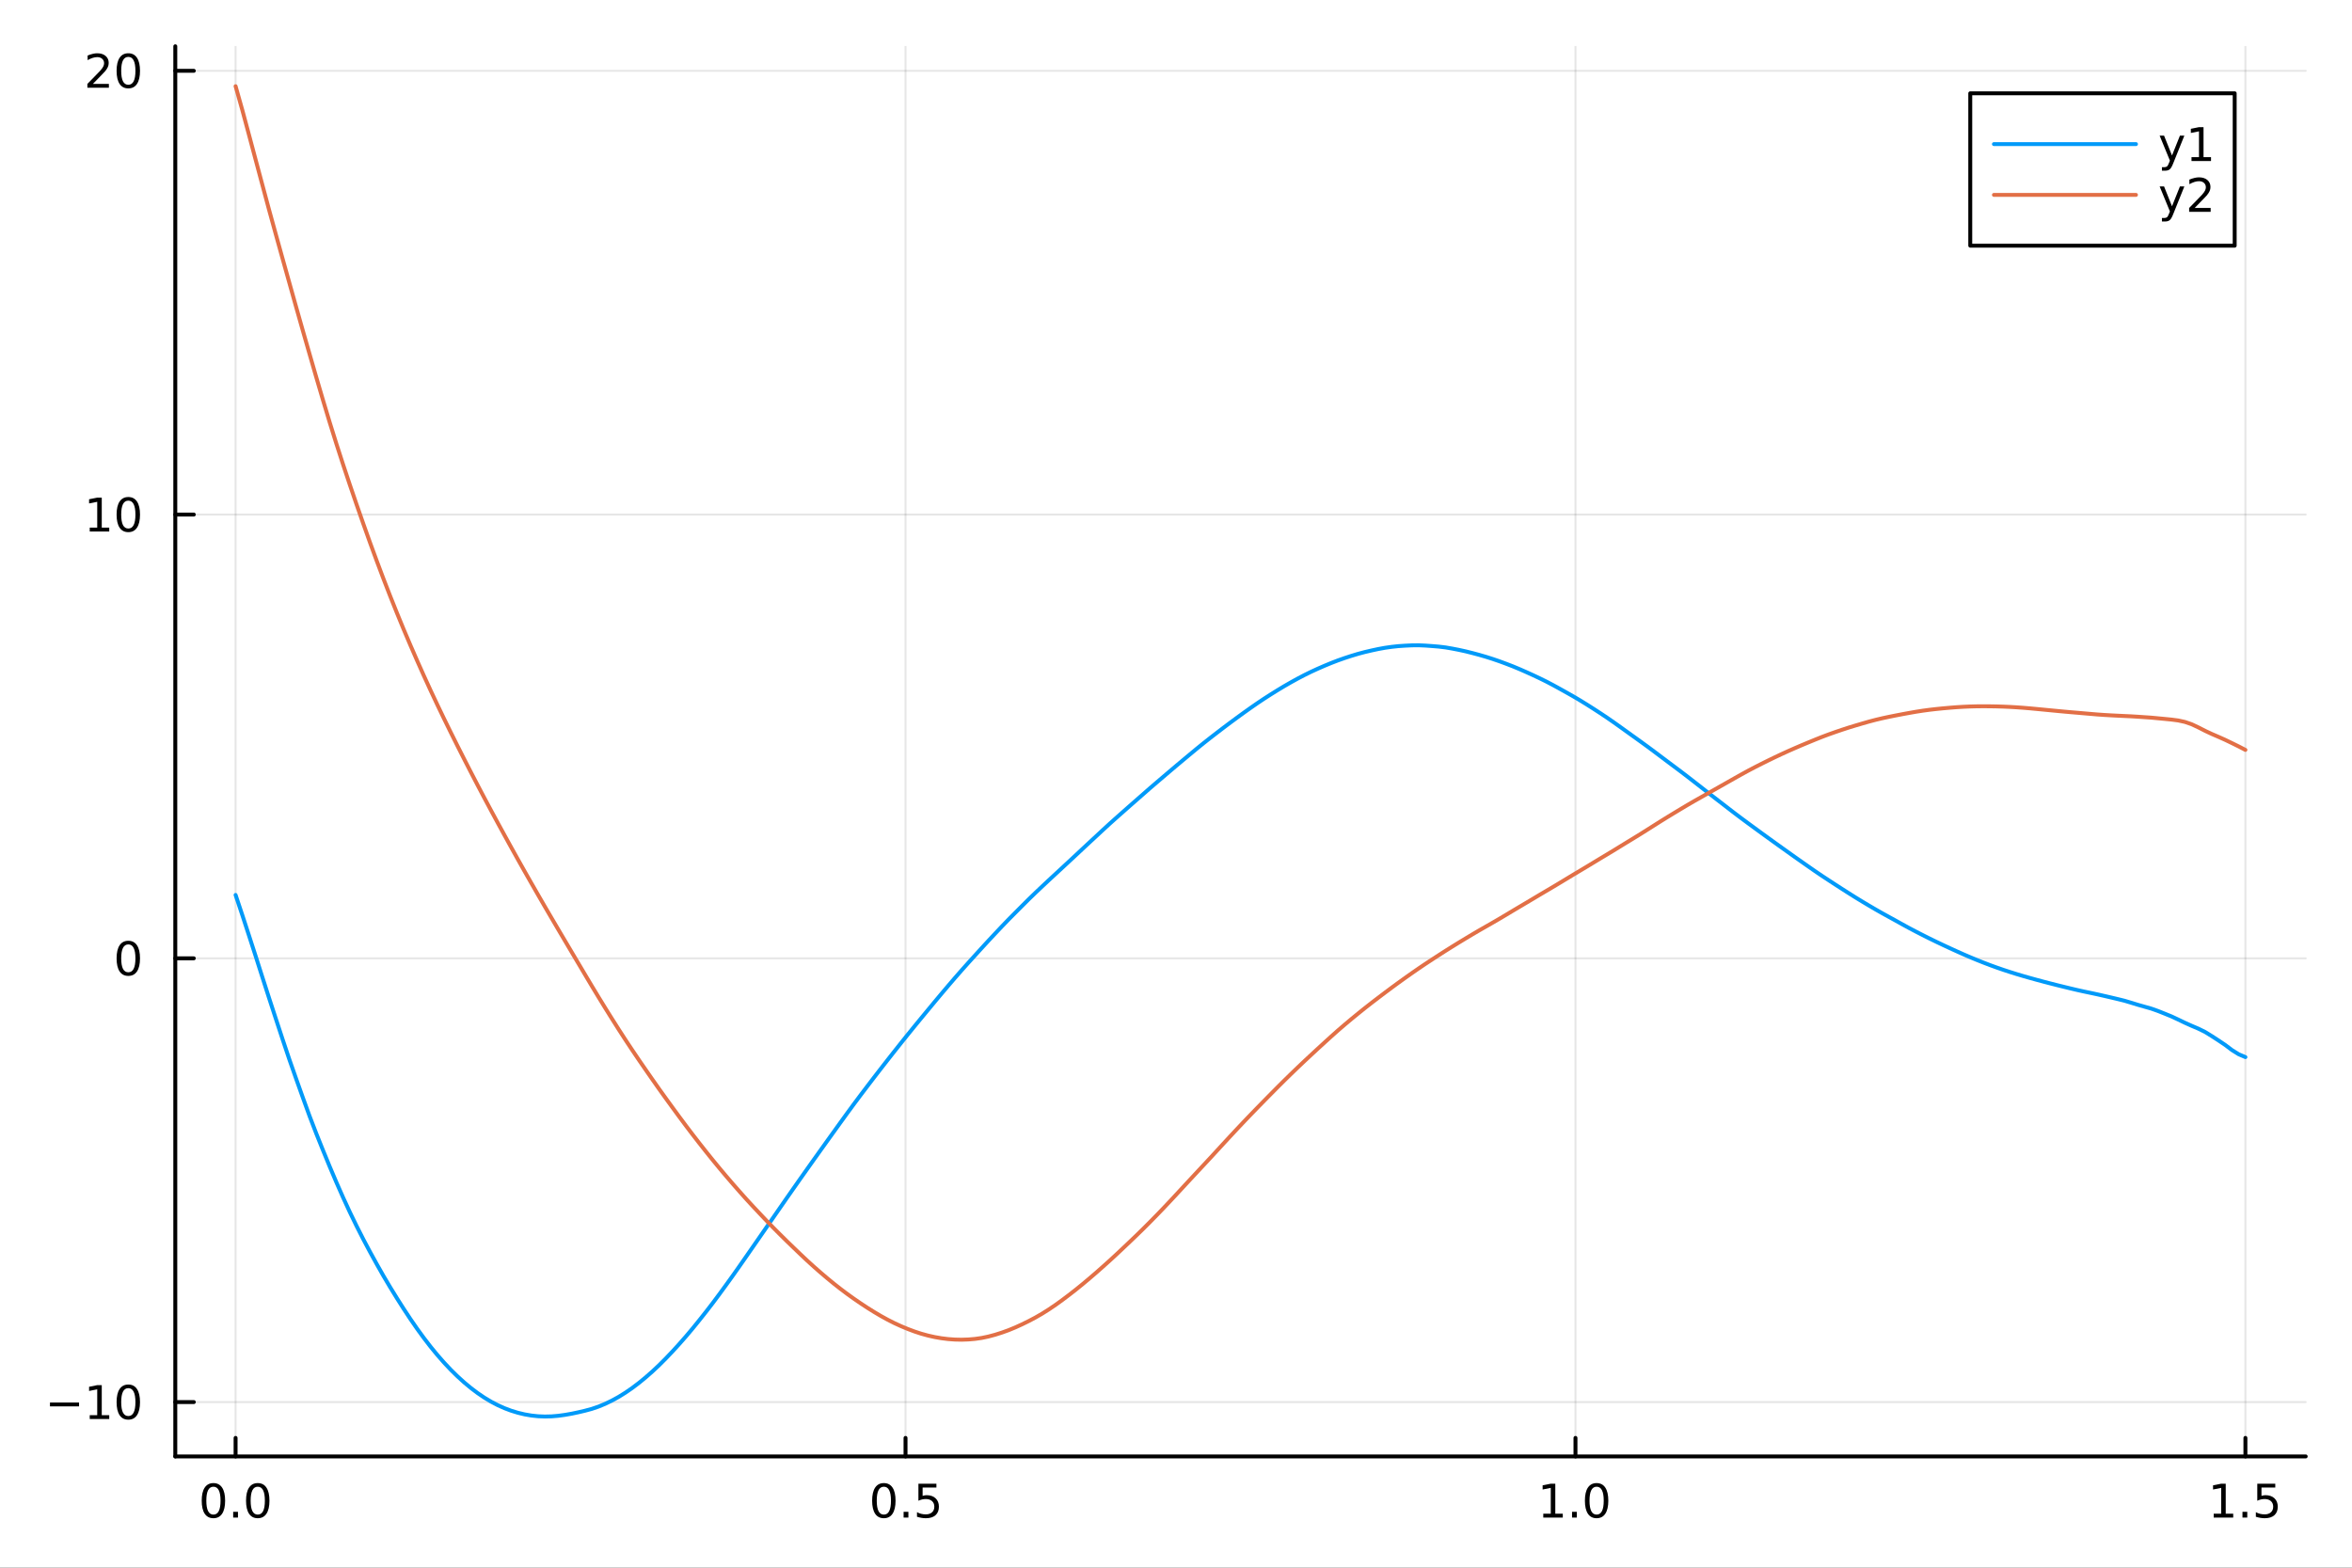 <?xml version="1.0" encoding="utf-8"?>
<svg xmlns="http://www.w3.org/2000/svg" xmlns:xlink="http://www.w3.org/1999/xlink" width="600" height="400" viewBox="0 0 2400 1600">
<rect x="0" y="0" width="2400" height="1600" fill="#333333" stroke="none"/>
<defs>
  <clipPath id="clip910">
    <rect x="0" y="0" width="2400" height="1600"/>
  </clipPath>
</defs>
<path clip-path="url(#clip910)" d="M0 1600 L2400 1600 L2400 0 L0 0  Z" fill="#ffffff" fill-rule="evenodd" fill-opacity="1"/>
<defs>
  <clipPath id="clip911">
    <rect x="480" y="0" width="1681" height="1600"/>
  </clipPath>
</defs>
<path clip-path="url(#clip910)" d="M178.867 1486.45 L2352.76 1486.45 L2352.76 47.244 L178.867 47.244  Z" fill="#ffffff" fill-rule="evenodd" fill-opacity="1"/>
<defs>
  <clipPath id="clip912">
    <rect x="178" y="47" width="2175" height="1440"/>
  </clipPath>
</defs>
<polyline clip-path="url(#clip912)" style="stroke:#000000; stroke-linecap:round; stroke-linejoin:round; stroke-width:2; stroke-opacity:0.1; fill:none" points="240.392,1486.45 240.392,47.244 "/>
<polyline clip-path="url(#clip912)" style="stroke:#000000; stroke-linecap:round; stroke-linejoin:round; stroke-width:2; stroke-opacity:0.1; fill:none" points="924.005,1486.45 924.005,47.244 "/>
<polyline clip-path="url(#clip912)" style="stroke:#000000; stroke-linecap:round; stroke-linejoin:round; stroke-width:2; stroke-opacity:0.1; fill:none" points="1607.62,1486.45 1607.62,47.244 "/>
<polyline clip-path="url(#clip912)" style="stroke:#000000; stroke-linecap:round; stroke-linejoin:round; stroke-width:2; stroke-opacity:0.1; fill:none" points="2291.23,1486.45 2291.23,47.244 "/>
<polyline clip-path="url(#clip910)" style="stroke:#000000; stroke-linecap:round; stroke-linejoin:round; stroke-width:4; stroke-opacity:1; fill:none" points="178.867,1486.45 2352.76,1486.45 "/>
<polyline clip-path="url(#clip910)" style="stroke:#000000; stroke-linecap:round; stroke-linejoin:round; stroke-width:4; stroke-opacity:1; fill:none" points="240.392,1486.45 240.392,1467.55 "/>
<polyline clip-path="url(#clip910)" style="stroke:#000000; stroke-linecap:round; stroke-linejoin:round; stroke-width:4; stroke-opacity:1; fill:none" points="924.005,1486.45 924.005,1467.55 "/>
<polyline clip-path="url(#clip910)" style="stroke:#000000; stroke-linecap:round; stroke-linejoin:round; stroke-width:4; stroke-opacity:1; fill:none" points="1607.62,1486.45 1607.62,1467.55 "/>
<polyline clip-path="url(#clip910)" style="stroke:#000000; stroke-linecap:round; stroke-linejoin:round; stroke-width:4; stroke-opacity:1; fill:none" points="2291.23,1486.45 2291.23,1467.55 "/>
<path clip-path="url(#clip910)" d="M217.776 1517.37 Q214.165 1517.37 212.336 1520.93 Q210.531 1524.47 210.531 1531.6 Q210.531 1538.71 212.336 1542.27 Q214.165 1545.82 217.776 1545.82 Q221.41 1545.82 223.216 1542.27 Q225.045 1538.71 225.045 1531.6 Q225.045 1524.47 223.216 1520.93 Q221.41 1517.37 217.776 1517.37 M217.776 1513.66 Q223.586 1513.66 226.642 1518.27 Q229.721 1522.85 229.721 1531.6 Q229.721 1540.33 226.642 1544.94 Q223.586 1549.52 217.776 1549.52 Q211.966 1549.52 208.887 1544.94 Q205.832 1540.33 205.832 1531.6 Q205.832 1522.85 208.887 1518.27 Q211.966 1513.66 217.776 1513.66 Z" fill="#000000" fill-rule="nonzero" fill-opacity="1" /><path clip-path="url(#clip910)" d="M237.938 1542.97 L242.822 1542.97 L242.822 1548.85 L237.938 1548.85 L237.938 1542.97 Z" fill="#000000" fill-rule="nonzero" fill-opacity="1" /><path clip-path="url(#clip910)" d="M263.007 1517.37 Q259.396 1517.37 257.568 1520.93 Q255.762 1524.47 255.762 1531.6 Q255.762 1538.71 257.568 1542.27 Q259.396 1545.82 263.007 1545.82 Q266.642 1545.82 268.447 1542.27 Q270.276 1538.71 270.276 1531.6 Q270.276 1524.47 268.447 1520.93 Q266.642 1517.37 263.007 1517.37 M263.007 1513.66 Q268.818 1513.66 271.873 1518.27 Q274.952 1522.85 274.952 1531.6 Q274.952 1540.33 271.873 1544.94 Q268.818 1549.52 263.007 1549.52 Q257.197 1549.52 254.119 1544.94 Q251.063 1540.33 251.063 1531.6 Q251.063 1522.85 254.119 1518.27 Q257.197 1513.66 263.007 1513.66 Z" fill="#000000" fill-rule="nonzero" fill-opacity="1" /><path clip-path="url(#clip910)" d="M901.887 1517.37 Q898.276 1517.37 896.447 1520.93 Q894.642 1524.47 894.642 1531.6 Q894.642 1538.71 896.447 1542.27 Q898.276 1545.82 901.887 1545.82 Q905.521 1545.82 907.327 1542.27 Q909.155 1538.71 909.155 1531.6 Q909.155 1524.47 907.327 1520.93 Q905.521 1517.37 901.887 1517.37 M901.887 1513.66 Q907.697 1513.66 910.753 1518.27 Q913.831 1522.85 913.831 1531.6 Q913.831 1540.33 910.753 1544.94 Q907.697 1549.52 901.887 1549.52 Q896.077 1549.52 892.998 1544.94 Q889.942 1540.33 889.942 1531.6 Q889.942 1522.85 892.998 1518.27 Q896.077 1513.66 901.887 1513.66 Z" fill="#000000" fill-rule="nonzero" fill-opacity="1" /><path clip-path="url(#clip910)" d="M922.049 1542.97 L926.933 1542.97 L926.933 1548.85 L922.049 1548.85 L922.049 1542.97 Z" fill="#000000" fill-rule="nonzero" fill-opacity="1" /><path clip-path="url(#clip910)" d="M937.164 1514.29 L955.521 1514.29 L955.521 1518.22 L941.447 1518.22 L941.447 1526.7 Q942.465 1526.35 943.484 1526.19 Q944.502 1526 945.521 1526 Q951.308 1526 954.687 1529.17 Q958.067 1532.34 958.067 1537.76 Q958.067 1543.34 954.595 1546.44 Q951.123 1549.52 944.803 1549.52 Q942.627 1549.52 940.359 1549.15 Q938.114 1548.78 935.706 1548.04 L935.706 1543.34 Q937.789 1544.47 940.012 1545.03 Q942.234 1545.58 944.711 1545.58 Q948.715 1545.58 951.053 1543.48 Q953.391 1541.37 953.391 1537.76 Q953.391 1534.15 951.053 1532.04 Q948.715 1529.94 944.711 1529.94 Q942.836 1529.94 940.961 1530.35 Q939.109 1530.77 937.164 1531.65 L937.164 1514.29 Z" fill="#000000" fill-rule="nonzero" fill-opacity="1" /><path clip-path="url(#clip910)" d="M1574.77 1544.91 L1582.41 1544.91 L1582.41 1518.55 L1574.1 1520.21 L1574.1 1515.95 L1582.36 1514.29 L1587.04 1514.29 L1587.04 1544.91 L1594.68 1544.91 L1594.68 1548.85 L1574.77 1548.85 L1574.77 1544.91 Z" fill="#000000" fill-rule="nonzero" fill-opacity="1" /><path clip-path="url(#clip910)" d="M1604.12 1542.97 L1609.01 1542.97 L1609.01 1548.85 L1604.12 1548.85 L1604.12 1542.97 Z" fill="#000000" fill-rule="nonzero" fill-opacity="1" /><path clip-path="url(#clip910)" d="M1629.19 1517.37 Q1625.58 1517.37 1623.75 1520.93 Q1621.95 1524.47 1621.95 1531.6 Q1621.95 1538.71 1623.75 1542.27 Q1625.58 1545.82 1629.19 1545.82 Q1632.83 1545.82 1634.63 1542.27 Q1636.46 1538.71 1636.46 1531.6 Q1636.46 1524.47 1634.63 1520.93 Q1632.83 1517.37 1629.19 1517.37 M1629.19 1513.66 Q1635 1513.66 1638.06 1518.27 Q1641.14 1522.85 1641.14 1531.6 Q1641.14 1540.33 1638.06 1544.94 Q1635 1549.52 1629.19 1549.52 Q1623.38 1549.52 1620.3 1544.94 Q1617.25 1540.33 1617.25 1531.6 Q1617.25 1522.85 1620.3 1518.27 Q1623.38 1513.66 1629.19 1513.66 Z" fill="#000000" fill-rule="nonzero" fill-opacity="1" /><path clip-path="url(#clip910)" d="M2258.88 1544.91 L2266.52 1544.91 L2266.52 1518.55 L2258.21 1520.21 L2258.21 1515.95 L2266.47 1514.29 L2271.15 1514.29 L2271.15 1544.91 L2278.79 1544.91 L2278.79 1548.85 L2258.88 1548.85 L2258.88 1544.91 Z" fill="#000000" fill-rule="nonzero" fill-opacity="1" /><path clip-path="url(#clip910)" d="M2288.23 1542.97 L2293.12 1542.97 L2293.12 1548.85 L2288.23 1548.85 L2288.23 1542.97 Z" fill="#000000" fill-rule="nonzero" fill-opacity="1" /><path clip-path="url(#clip910)" d="M2303.35 1514.29 L2321.71 1514.29 L2321.71 1518.22 L2307.63 1518.22 L2307.63 1526.7 Q2308.65 1526.35 2309.67 1526.19 Q2310.69 1526 2311.71 1526 Q2317.49 1526 2320.87 1529.17 Q2324.25 1532.34 2324.25 1537.76 Q2324.25 1543.34 2320.78 1546.44 Q2317.31 1549.52 2310.99 1549.52 Q2308.81 1549.52 2306.54 1549.15 Q2304.3 1548.78 2301.89 1548.04 L2301.89 1543.34 Q2303.97 1544.47 2306.2 1545.03 Q2308.42 1545.58 2310.89 1545.58 Q2314.9 1545.58 2317.24 1543.48 Q2319.58 1541.37 2319.58 1537.76 Q2319.58 1534.15 2317.24 1532.04 Q2314.9 1529.94 2310.89 1529.94 Q2309.02 1529.94 2307.15 1530.35 Q2305.29 1530.77 2303.35 1531.65 L2303.35 1514.29 Z" fill="#000000" fill-rule="nonzero" fill-opacity="1" /><polyline clip-path="url(#clip912)" style="stroke:#000000; stroke-linecap:round; stroke-linejoin:round; stroke-width:2; stroke-opacity:0.1; fill:none" points="178.867,1430.98 2352.76,1430.98 "/>
<polyline clip-path="url(#clip912)" style="stroke:#000000; stroke-linecap:round; stroke-linejoin:round; stroke-width:2; stroke-opacity:0.1; fill:none" points="178.867,978.08 2352.76,978.08 "/>
<polyline clip-path="url(#clip912)" style="stroke:#000000; stroke-linecap:round; stroke-linejoin:round; stroke-width:2; stroke-opacity:0.1; fill:none" points="178.867,525.175 2352.76,525.175 "/>
<polyline clip-path="url(#clip912)" style="stroke:#000000; stroke-linecap:round; stroke-linejoin:round; stroke-width:2; stroke-opacity:0.1; fill:none" points="178.867,72.271 2352.76,72.271 "/>
<polyline clip-path="url(#clip910)" style="stroke:#000000; stroke-linecap:round; stroke-linejoin:round; stroke-width:4; stroke-opacity:1; fill:none" points="178.867,1486.45 178.867,47.244 "/>
<polyline clip-path="url(#clip910)" style="stroke:#000000; stroke-linecap:round; stroke-linejoin:round; stroke-width:4; stroke-opacity:1; fill:none" points="178.867,1430.98 197.764,1430.98 "/>
<polyline clip-path="url(#clip910)" style="stroke:#000000; stroke-linecap:round; stroke-linejoin:round; stroke-width:4; stroke-opacity:1; fill:none" points="178.867,978.08 197.764,978.08 "/>
<polyline clip-path="url(#clip910)" style="stroke:#000000; stroke-linecap:round; stroke-linejoin:round; stroke-width:4; stroke-opacity:1; fill:none" points="178.867,525.175 197.764,525.175 "/>
<polyline clip-path="url(#clip910)" style="stroke:#000000; stroke-linecap:round; stroke-linejoin:round; stroke-width:4; stroke-opacity:1; fill:none" points="178.867,72.271 197.764,72.271 "/>
<path clip-path="url(#clip910)" d="M50.992 1431.44 L80.668 1431.44 L80.668 1435.37 L50.992 1435.37 L50.992 1431.44 Z" fill="#000000" fill-rule="nonzero" fill-opacity="1" /><path clip-path="url(#clip910)" d="M91.571 1444.33 L99.21 1444.33 L99.21 1417.96 L90.899 1419.63 L90.899 1415.37 L99.163 1413.7 L103.839 1413.7 L103.839 1444.33 L111.478 1444.33 L111.478 1448.26 L91.571 1448.26 L91.571 1444.33 Z" fill="#000000" fill-rule="nonzero" fill-opacity="1" /><path clip-path="url(#clip910)" d="M130.922 1416.78 Q127.311 1416.78 125.482 1420.35 Q123.677 1423.89 123.677 1431.02 Q123.677 1438.13 125.482 1441.69 Q127.311 1445.23 130.922 1445.23 Q134.556 1445.23 136.362 1441.69 Q138.191 1438.13 138.191 1431.02 Q138.191 1423.89 136.362 1420.35 Q134.556 1416.78 130.922 1416.78 M130.922 1413.08 Q136.732 1413.08 139.788 1417.69 Q142.867 1422.27 142.867 1431.02 Q142.867 1439.75 139.788 1444.35 Q136.732 1448.94 130.922 1448.94 Q125.112 1448.94 122.033 1444.35 Q118.978 1439.75 118.978 1431.02 Q118.978 1422.27 122.033 1417.69 Q125.112 1413.08 130.922 1413.08 Z" fill="#000000" fill-rule="nonzero" fill-opacity="1" /><path clip-path="url(#clip910)" d="M130.922 963.878 Q127.311 963.878 125.482 967.443 Q123.677 970.985 123.677 978.114 Q123.677 985.221 125.482 988.785 Q127.311 992.327 130.922 992.327 Q134.556 992.327 136.362 988.785 Q138.191 985.221 138.191 978.114 Q138.191 970.985 136.362 967.443 Q134.556 963.878 130.922 963.878 M130.922 960.175 Q136.732 960.175 139.788 964.781 Q142.867 969.364 142.867 978.114 Q142.867 986.841 139.788 991.448 Q136.732 996.031 130.922 996.031 Q125.112 996.031 122.033 991.448 Q118.978 986.841 118.978 978.114 Q118.978 969.364 122.033 964.781 Q125.112 960.175 130.922 960.175 Z" fill="#000000" fill-rule="nonzero" fill-opacity="1" /><path clip-path="url(#clip910)" d="M91.571 538.52 L99.21 538.52 L99.21 512.154 L90.899 513.821 L90.899 509.562 L99.163 507.895 L103.839 507.895 L103.839 538.52 L111.478 538.52 L111.478 542.455 L91.571 542.455 L91.571 538.52 Z" fill="#000000" fill-rule="nonzero" fill-opacity="1" /><path clip-path="url(#clip910)" d="M130.922 510.974 Q127.311 510.974 125.482 514.539 Q123.677 518.08 123.677 525.21 Q123.677 532.316 125.482 535.881 Q127.311 539.423 130.922 539.423 Q134.556 539.423 136.362 535.881 Q138.191 532.316 138.191 525.21 Q138.191 518.08 136.362 514.539 Q134.556 510.974 130.922 510.974 M130.922 507.27 Q136.732 507.27 139.788 511.877 Q142.867 516.46 142.867 525.21 Q142.867 533.937 139.788 538.543 Q136.732 543.126 130.922 543.126 Q125.112 543.126 122.033 538.543 Q118.978 533.937 118.978 525.21 Q118.978 516.46 122.033 511.877 Q125.112 507.27 130.922 507.27 Z" fill="#000000" fill-rule="nonzero" fill-opacity="1" /><path clip-path="url(#clip910)" d="M94.788 85.615 L111.108 85.615 L111.108 89.551 L89.163 89.551 L89.163 85.615 Q91.825 82.861 96.409 78.231 Q101.015 73.579 102.196 72.236 Q104.441 69.713 105.321 67.977 Q106.223 66.218 106.223 64.528 Q106.223 61.773 104.279 60.037 Q102.358 58.301 99.256 58.301 Q97.057 58.301 94.603 59.065 Q92.172 59.829 89.395 61.38 L89.395 56.657 Q92.219 55.523 94.672 54.944 Q97.126 54.366 99.163 54.366 Q104.534 54.366 107.728 57.051 Q110.922 59.736 110.922 64.227 Q110.922 66.356 110.112 68.278 Q109.325 70.176 107.219 72.768 Q106.64 73.44 103.538 76.657 Q100.436 79.852 94.788 85.615 Z" fill="#000000" fill-rule="nonzero" fill-opacity="1" /><path clip-path="url(#clip910)" d="M130.922 58.069 Q127.311 58.069 125.482 61.634 Q123.677 65.176 123.677 72.305 Q123.677 79.412 125.482 82.977 Q127.311 86.518 130.922 86.518 Q134.556 86.518 136.362 82.977 Q138.191 79.412 138.191 72.305 Q138.191 65.176 136.362 61.634 Q134.556 58.069 130.922 58.069 M130.922 54.366 Q136.732 54.366 139.788 58.972 Q142.867 63.556 142.867 72.305 Q142.867 81.032 139.788 85.639 Q136.732 90.222 130.922 90.222 Q125.112 90.222 122.033 85.639 Q118.978 81.032 118.978 72.305 Q118.978 63.556 122.033 58.972 Q125.112 54.366 130.922 54.366 Z" fill="#000000" fill-rule="nonzero" fill-opacity="1" /><polyline clip-path="url(#clip912)" style="stroke:#009af9; stroke-linecap:round; stroke-linejoin:round; stroke-width:4; stroke-opacity:1; fill:none" points="240.392,913.404 247.251,933.913 254.11,954.952 260.969,976.144 267.828,997.665 274.687,1019 281.546,1039.99 288.405,1060.86 295.264,1081.29 302.123,1100.87 308.982,1120.09 315.841,1138.98 322.7,1156.83 329.559,1173.91 336.418,1190.61 343.277,1206.75 350.136,1222.28 356.995,1237.15 363.854,1251.3 370.713,1264.79 377.572,1277.7 384.431,1290.17 391.29,1302.23 398.149,1313.81 405.008,1324.95 411.867,1335.74 418.726,1346.14 425.585,1356.07 432.444,1365.5 439.303,1374.41 446.162,1382.77 453.021,1390.6 459.88,1397.9 466.739,1404.65 473.598,1410.88 480.457,1416.58 487.316,1421.76 494.175,1426.41 501.034,1430.53 507.893,1434.13 514.752,1437.21 521.611,1439.79 528.47,1441.89 535.328,1443.53 542.188,1444.71 549.046,1445.44 555.905,1445.72 562.764,1445.56 569.623,1444.98 576.482,1444.04 583.341,1442.83 590.2,1441.38 597.059,1439.77 603.918,1437.91 610.777,1435.57 617.636,1432.72 624.495,1429.4 631.354,1425.62 638.213,1421.36 645.072,1416.63 651.931,1411.44 658.79,1405.82 665.649,1399.8 672.508,1393.36 679.367,1386.49 686.226,1379.29 693.085,1371.77 699.944,1363.95 706.803,1355.81 713.662,1347.35 720.521,1338.7 727.38,1329.79 734.239,1320.59 741.098,1311.19 747.957,1301.67 754.816,1291.94 761.675,1282.08 768.534,1272.21 775.393,1262.31 782.252,1252.41 789.111,1242.55 795.97,1232.65 802.829,1222.76 809.688,1212.94 816.547,1203.18 823.406,1193.47 830.265,1183.8 837.124,1174.19 843.983,1164.61 850.842,1155.07 857.701,1145.53 864.56,1136.05 871.419,1126.7 878.278,1117.53 885.137,1108.48 891.996,1099.5 898.855,1090.63 905.714,1081.83 912.573,1073.12 919.432,1064.47 926.291,1055.92 933.15,1047.47 940.009,1039.12 946.868,1030.82 953.727,1022.54 960.586,1014.34 967.445,1006.23 974.304,998.234 981.163,990.389 988.022,982.708 994.881,975.135 1001.74,967.582 1008.6,960.133 1015.46,952.798 1022.32,945.524 1029.18,938.413 1036.04,931.492 1042.89,924.62 1049.75,917.788 1056.61,911.143 1063.47,904.65 1070.33,898.231 1077.19,891.875 1084.05,885.533 1090.91,879.166 1097.77,872.785 1104.62,866.384 1111.48,859.996 1118.34,853.632 1125.2,847.255 1132.06,840.952 1138.92,834.803 1145.78,828.733 1152.64,822.677 1159.5,816.661 1166.36,810.637 1173.21,804.628 1180.07,798.738 1186.93,792.894 1193.79,787.048 1200.65,781.245 1207.51,775.498 1214.37,769.78 1221.23,764.084 1228.09,758.519 1234.95,753.108 1241.8,747.811 1248.66,742.569 1255.52,737.414 1262.38,732.356 1269.24,727.368 1276.1,722.494 1282.96,717.732 1289.82,713.138 1296.68,708.741 1303.54,704.461 1310.39,700.334 1317.25,696.39 1324.11,692.606 1330.97,689.015 1337.83,685.636 1344.69,682.481 1351.55,679.497 1358.41,676.664 1365.27,674.02 1372.13,671.608 1378.98,669.37 1385.84,667.304 1392.7,665.476 1399.56,663.877 1406.42,662.403 1413.28,661.145 1420.14,660.176 1427,659.443 1433.86,658.975 1440.72,658.655 1447.57,658.583 1454.43,658.88 1461.29,659.372 1468.15,659.943 1475.01,660.77 1481.87,661.952 1488.73,663.286 1495.59,664.79 1502.45,666.505 1509.31,668.345 1516.16,670.329 1523.02,672.507 1529.88,674.858 1536.74,677.384 1543.6,680.033 1550.46,682.883 1557.32,685.894 1564.18,689.007 1571.04,692.235 1577.9,695.617 1584.75,699.201 1591.61,702.972 1598.47,706.795 1605.33,710.678 1612.19,714.726 1619.05,718.95 1625.91,723.306 1632.77,727.75 1639.63,732.324 1646.49,737.077 1653.34,741.951 1660.2,746.89 1667.06,751.816 1673.92,756.748 1680.78,761.729 1687.64,766.813 1694.5,771.97 1701.36,777.13 1708.22,782.259 1715.08,787.399 1721.93,792.637 1728.79,797.958 1735.65,803.305 1742.51,808.693 1749.37,814.022 1756.23,819.306 1763.09,824.623 1769.95,829.9 1776.81,835.079 1783.67,840.155 1790.52,845.173 1797.38,850.188 1804.24,855.163 1811.1,860.111 1817.96,865.023 1824.82,869.917 1831.68,874.818 1838.54,879.639 1845.4,884.452 1852.26,889.223 1859.11,893.86 1865.97,898.376 1872.83,902.848 1879.69,907.28 1886.55,911.65 1893.41,915.962 1900.27,920.154 1907.13,924.244 1913.99,928.269 1920.85,932.161 1927.7,935.937 1934.56,939.709 1941.42,943.521 1948.28,947.273 1955.14,950.88 1962,954.391 1968.86,957.832 1975.72,961.183 1982.58,964.43 1989.44,967.627 1996.29,970.75 2003.15,973.811 2010.01,976.782 2016.87,979.628 2023.73,982.365 2030.59,984.992 2037.45,987.487 2044.31,989.854 2051.17,992.101 2058.02,994.236 2064.88,996.273 2071.74,998.231 2078.6,1000.13 2085.46,1001.96 2092.32,1003.74 2099.18,1005.49 2106.04,1007.18 2112.9,1008.85 2119.76,1010.46 2126.61,1011.98 2133.47,1013.41 2140.33,1014.89 2147.19,1016.44 2154.05,1018.03 2160.91,1019.66 2167.77,1021.35 2174.63,1023.39 2181.49,1025.51 2188.35,1027.45 2195.2,1029.4 2202.06,1031.83 2208.92,1034.57 2215.78,1037.36 2222.64,1040.56 2229.5,1043.87 2236.36,1046.94 2243.22,1049.86 2250.08,1053.23 2256.94,1057.46 2263.79,1061.91 2270.65,1066.52 2277.51,1071.7 2284.37,1075.98 2291.23,1078.89 "/>
<polyline clip-path="url(#clip912)" style="stroke:#e26f46; stroke-linecap:round; stroke-linejoin:round; stroke-width:4; stroke-opacity:1; fill:none" points="240.392,87.976 247.251,112.289 254.11,137.805 260.969,163.48 267.828,189.107 274.687,214.622 281.546,239.527 288.405,264.21 295.264,288.684 302.123,313.16 308.982,337.356 315.841,361.218 322.7,384.957 329.559,408.29 336.418,431.056 343.277,453.025 350.136,474.249 356.995,494.833 363.854,514.904 370.713,534.552 377.572,553.782 384.431,572.495 391.29,590.703 398.149,608.389 405.008,625.557 411.867,642.229 418.726,658.395 425.585,674.135 432.444,689.502 439.303,704.477 446.162,719.086 453.021,733.357 459.88,747.346 466.739,761.106 473.598,774.671 480.457,788.054 487.316,801.261 494.175,814.28 501.034,827.122 507.893,839.806 514.752,852.36 521.611,864.808 528.47,877.123 535.328,889.295 542.188,901.333 549.046,913.296 555.905,925.148 562.764,936.874 569.623,948.535 576.482,960.154 583.341,971.734 590.2,983.292 597.059,994.847 603.918,1006.35 610.777,1017.7 617.636,1028.86 624.495,1039.83 631.354,1050.66 638.213,1061.26 645.072,1071.62 651.931,1081.77 658.79,1091.73 665.649,1101.6 672.508,1111.36 679.367,1120.94 686.226,1130.38 693.085,1139.74 699.944,1148.95 706.803,1157.98 713.662,1166.83 720.521,1175.52 727.38,1184.05 734.239,1192.38 741.098,1200.53 747.957,1208.5 754.816,1216.32 761.675,1224 768.534,1231.44 775.393,1238.74 782.252,1245.98 789.111,1253.03 795.97,1259.9 802.829,1266.67 809.688,1273.31 816.547,1279.89 823.406,1286.36 830.265,1292.61 837.124,1298.63 843.983,1304.46 850.842,1310.1 857.701,1315.49 864.56,1320.64 871.419,1325.55 878.278,1330.26 885.137,1334.78 891.996,1339.05 898.855,1343.11 905.714,1346.89 912.573,1350.37 919.432,1353.51 926.291,1356.37 933.15,1358.94 940.009,1361.19 946.868,1363.08 953.727,1364.62 960.586,1365.81 967.445,1366.67 974.304,1367.17 981.163,1367.32 988.022,1367.09 994.881,1366.51 1001.74,1365.52 1008.6,1364.08 1015.46,1362.24 1022.32,1360.06 1029.18,1357.59 1036.04,1354.77 1042.89,1351.64 1049.75,1348.27 1056.61,1344.64 1063.47,1340.68 1070.33,1336.36 1077.19,1331.71 1084.05,1326.76 1090.91,1321.58 1097.77,1316.23 1104.62,1310.68 1111.48,1304.93 1118.34,1299.04 1125.2,1292.99 1132.06,1286.84 1138.92,1280.52 1145.78,1274.07 1152.64,1267.57 1159.5,1261.01 1166.36,1254.32 1173.21,1247.46 1180.07,1240.48 1186.93,1233.36 1193.79,1226.09 1200.65,1218.73 1207.51,1211.3 1214.37,1203.91 1221.23,1196.54 1228.09,1189.18 1234.95,1181.82 1241.8,1174.38 1248.66,1166.92 1255.52,1159.5 1262.38,1152.15 1269.24,1144.88 1276.1,1137.71 1282.96,1130.63 1289.82,1123.62 1296.68,1116.65 1303.54,1109.72 1310.39,1102.89 1317.25,1096.18 1324.11,1089.57 1330.97,1083.06 1337.83,1076.66 1344.69,1070.31 1351.55,1064.03 1358.41,1057.8 1365.27,1051.68 1372.13,1045.78 1378.98,1040.03 1385.84,1034.42 1392.7,1028.89 1399.56,1023.53 1406.42,1018.28 1413.28,1013.08 1420.14,1007.97 1427,1002.94 1433.86,998.015 1440.72,993.174 1447.57,988.421 1454.43,983.795 1461.29,979.287 1468.15,974.823 1475.01,970.438 1481.87,966.129 1488.73,961.901 1495.59,957.746 1502.45,953.627 1509.31,949.606 1516.16,945.689 1523.02,941.768 1529.88,937.776 1536.74,933.71 1543.6,929.592 1550.46,925.513 1557.32,921.458 1564.18,917.371 1571.04,913.276 1577.9,909.233 1584.75,905.189 1591.61,901.077 1598.47,896.924 1605.33,892.771 1612.19,888.679 1619.05,884.585 1625.91,880.441 1632.77,876.287 1639.63,872.17 1646.49,868.038 1653.34,863.828 1660.2,859.617 1667.06,855.452 1673.92,851.228 1680.78,846.914 1687.64,842.571 1694.5,838.23 1701.36,833.973 1708.22,829.804 1715.08,825.674 1721.93,821.582 1728.79,817.603 1735.65,813.725 1742.51,809.858 1749.37,805.972 1756.23,802.079 1763.09,798.196 1769.95,794.305 1776.81,790.45 1783.67,786.694 1790.52,783.087 1797.38,779.597 1804.24,776.187 1811.1,772.869 1817.96,769.631 1824.82,766.502 1831.68,763.484 1838.54,760.539 1845.4,757.68 1852.26,754.859 1859.11,752.121 1865.97,749.542 1872.83,747.111 1879.69,744.778 1886.55,742.543 1893.41,740.456 1900.27,738.423 1907.13,736.464 1913.99,734.653 1920.85,733.026 1927.7,731.563 1934.56,730.189 1941.42,728.869 1948.28,727.609 1955.14,726.412 1962,725.342 1968.86,724.42 1975.72,723.629 1982.58,722.944 1989.44,722.335 1996.29,721.79 2003.15,721.364 2010.01,721.064 2016.87,720.88 2023.73,720.827 2030.59,720.866 2037.45,720.983 2044.31,721.197 2051.17,721.505 2058.02,721.905 2064.88,722.405 2071.74,722.982 2078.6,723.623 2085.46,724.285 2092.32,724.95 2099.18,725.608 2106.04,726.254 2112.9,726.867 2119.76,727.439 2126.61,728.045 2133.47,728.638 2140.33,729.216 2147.19,729.69 2154.05,730.089 2160.91,730.439 2167.77,730.761 2174.63,731.081 2181.49,731.502 2188.35,731.971 2195.2,732.442 2202.06,733.09 2208.92,733.738 2215.78,734.419 2222.64,735.31 2229.5,736.809 2236.36,739.167 2243.22,742.383 2250.08,745.896 2256.94,749.101 2263.79,752.06 2270.65,755.127 2277.51,758.439 2284.37,761.807 2291.23,765.352 "/>
<path clip-path="url(#clip910)" d="M2010.47 250.738 L2280.29 250.738 L2280.29 95.218 L2010.47 95.218  Z" fill="#ffffff" fill-rule="evenodd" fill-opacity="1"/>
<polyline clip-path="url(#clip910)" style="stroke:#000000; stroke-linecap:round; stroke-linejoin:round; stroke-width:4; stroke-opacity:1; fill:none" points="2010.47,250.738 2280.29,250.738 2280.29,95.218 2010.47,95.218 2010.47,250.738 "/>
<polyline clip-path="url(#clip910)" style="stroke:#009af9; stroke-linecap:round; stroke-linejoin:round; stroke-width:4; stroke-opacity:1; fill:none" points="2034.63,147.058 2179.55,147.058 "/>
<path clip-path="url(#clip910)" d="M2217.55 166.745 Q2215.75 171.375 2214.03 172.787 Q2212.32 174.199 2209.45 174.199 L2206.05 174.199 L2206.05 170.634 L2208.55 170.634 Q2210.31 170.634 2211.28 169.8 Q2212.25 168.967 2213.43 165.865 L2214.19 163.921 L2203.71 138.412 L2208.22 138.412 L2216.32 158.689 L2224.43 138.412 L2228.94 138.412 L2217.55 166.745 Z" fill="#000000" fill-rule="nonzero" fill-opacity="1" /><path clip-path="url(#clip910)" d="M2236.23 160.402 L2243.87 160.402 L2243.87 134.037 L2235.56 135.703 L2235.56 131.444 L2243.82 129.778 L2248.5 129.778 L2248.5 160.402 L2256.14 160.402 L2256.14 164.338 L2236.23 164.338 L2236.23 160.402 Z" fill="#000000" fill-rule="nonzero" fill-opacity="1" /><polyline clip-path="url(#clip910)" style="stroke:#e26f46; stroke-linecap:round; stroke-linejoin:round; stroke-width:4; stroke-opacity:1; fill:none" points="2034.63,198.898 2179.55,198.898 "/>
<path clip-path="url(#clip910)" d="M2217.55 218.585 Q2215.75 223.215 2214.03 224.627 Q2212.32 226.039 2209.45 226.039 L2206.05 226.039 L2206.05 222.474 L2208.55 222.474 Q2210.31 222.474 2211.28 221.64 Q2212.25 220.807 2213.43 217.705 L2214.19 215.761 L2203.71 190.252 L2208.22 190.252 L2216.32 210.529 L2224.43 190.252 L2228.94 190.252 L2217.55 218.585 Z" fill="#000000" fill-rule="nonzero" fill-opacity="1" /><path clip-path="url(#clip910)" d="M2239.45 212.242 L2255.77 212.242 L2255.77 216.178 L2233.82 216.178 L2233.82 212.242 Q2236.49 209.488 2241.07 204.858 Q2245.68 200.205 2246.86 198.863 Q2249.1 196.34 2249.98 194.604 Q2250.88 192.844 2250.88 191.155 Q2250.88 188.4 2248.94 186.664 Q2247.02 184.928 2243.92 184.928 Q2241.72 184.928 2239.26 185.692 Q2236.83 186.455 2234.06 188.006 L2234.06 183.284 Q2236.88 182.15 2239.33 181.571 Q2241.79 180.993 2243.82 180.993 Q2249.19 180.993 2252.39 183.678 Q2255.58 186.363 2255.58 190.854 Q2255.58 192.983 2254.77 194.905 Q2253.99 196.803 2251.88 199.395 Q2251.3 200.067 2248.2 203.284 Q2245.1 206.479 2239.45 212.242 Z" fill="#000000" fill-rule="nonzero" fill-opacity="1" /></svg>
